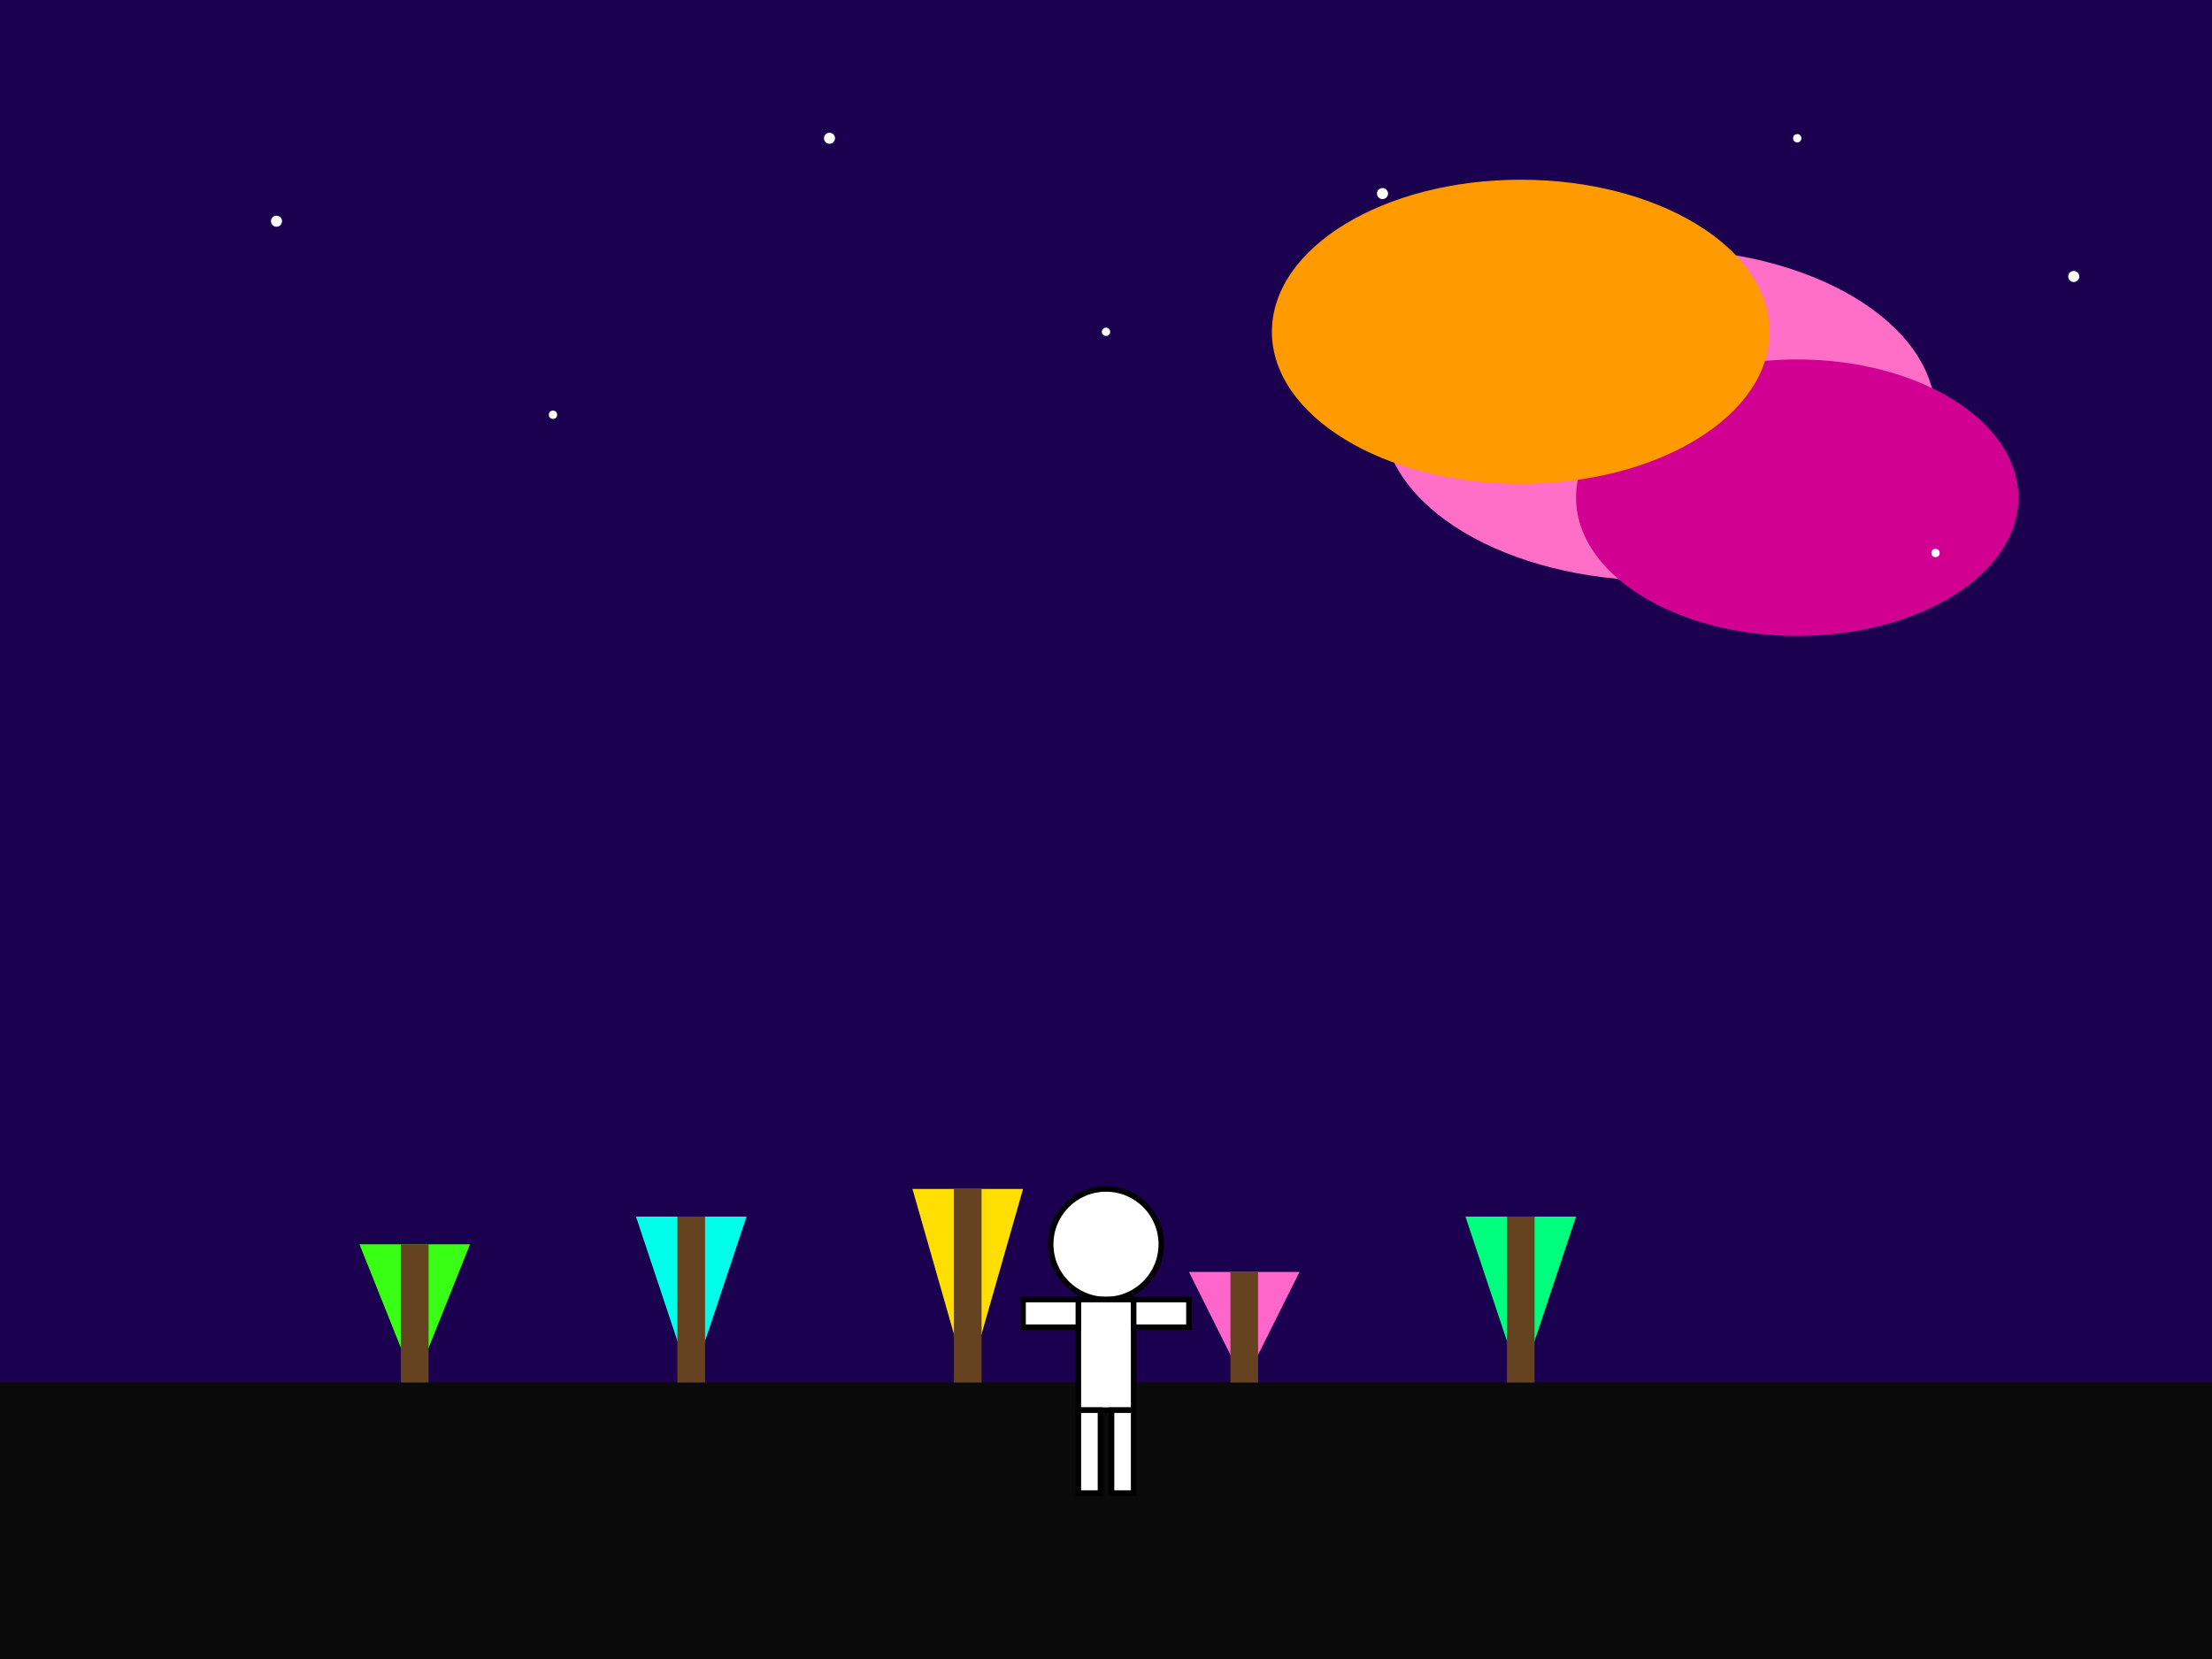 <svg xmlns="http://www.w3.org/2000/svg" viewBox="0 0 800 600">
  <!-- Sky -->
  <rect width="800" height="600" fill="#1a004f"/>

  <!-- Nebula -->
  <ellipse cx="600" cy="150" rx="100" ry="60" fill="#ff6ec7"/>
  <ellipse cx="650" cy="180" rx="80" ry="50" fill="#d10093"/>
  <ellipse cx="550" cy="120" rx="90" ry="55" fill="#ff9a00"/>

  <!-- Stars -->
  <circle cx="100" cy="80" r="2" fill="#ffffff"/>
  <circle cx="200" cy="150" r="1.5" fill="#ffffff"/>
  <circle cx="300" cy="50" r="2" fill="#ffffff"/>
  <circle cx="400" cy="120" r="1.5" fill="#ffffff"/>
  <circle cx="500" cy="70" r="2" fill="#ffffff"/>
  <circle cx="700" cy="200" r="1.5" fill="#ffffff"/>
  <circle cx="750" cy="100" r="2" fill="#ffffff"/>
  <circle cx="650" cy="50" r="1.5" fill="#ffffff"/>

  <!-- Horizon -->
  <rect y="500" width="800" height="100" fill="#0a0a0a"/>

  <!-- Alien Forest -->
  <g>
    <!-- Tree 1 -->
    <polygon points="150,500 130,450 170,450" fill="#39ff14"/>
    <rect x="145" y="450" width="10" height="50" fill="#654321"/>
    <!-- Tree 2 -->
    <polygon points="250,500 230,440 270,440" fill="#00ffea"/>
    <rect x="245" y="440" width="10" height="60" fill="#654321"/>
    <!-- Tree 3 -->
    <polygon points="350,500 330,430 370,430" fill="#ffde00"/>
    <rect x="345" y="430" width="10" height="70" fill="#654321"/>
    <!-- Tree 4 -->
    <polygon points="450,500 430,460 470,460" fill="#ff66cc"/>
    <rect x="445" y="460" width="10" height="40" fill="#654321"/>
    <!-- Tree 5 -->
    <polygon points="550,500 530,440 570,440" fill="#00ff7f"/>
    <rect x="545" y="440" width="10" height="60" fill="#654321"/>
  </g>

  <!-- Astronaut -->
  <g>
    <!-- Helmet -->
    <circle cx="400" cy="450" r="20" fill="#ffffff" stroke="#000000" stroke-width="2"/>
    <!-- Body -->
    <rect x="390" y="470" width="20" height="40" fill="#ffffff" stroke="#000000" stroke-width="2"/>
    <!-- Arms -->
    <rect x="370" y="470" width="20" height="10" fill="#ffffff" stroke="#000000" stroke-width="2"/>
    <rect x="410" y="470" width="20" height="10" fill="#ffffff" stroke="#000000" stroke-width="2"/>
    <!-- Legs -->
    <rect x="390" y="510" width="8" height="30" fill="#ffffff" stroke="#000000" stroke-width="2"/>
    <rect x="402" y="510" width="8" height="30" fill="#ffffff" stroke="#000000" stroke-width="2"/>
  </g>
</svg>